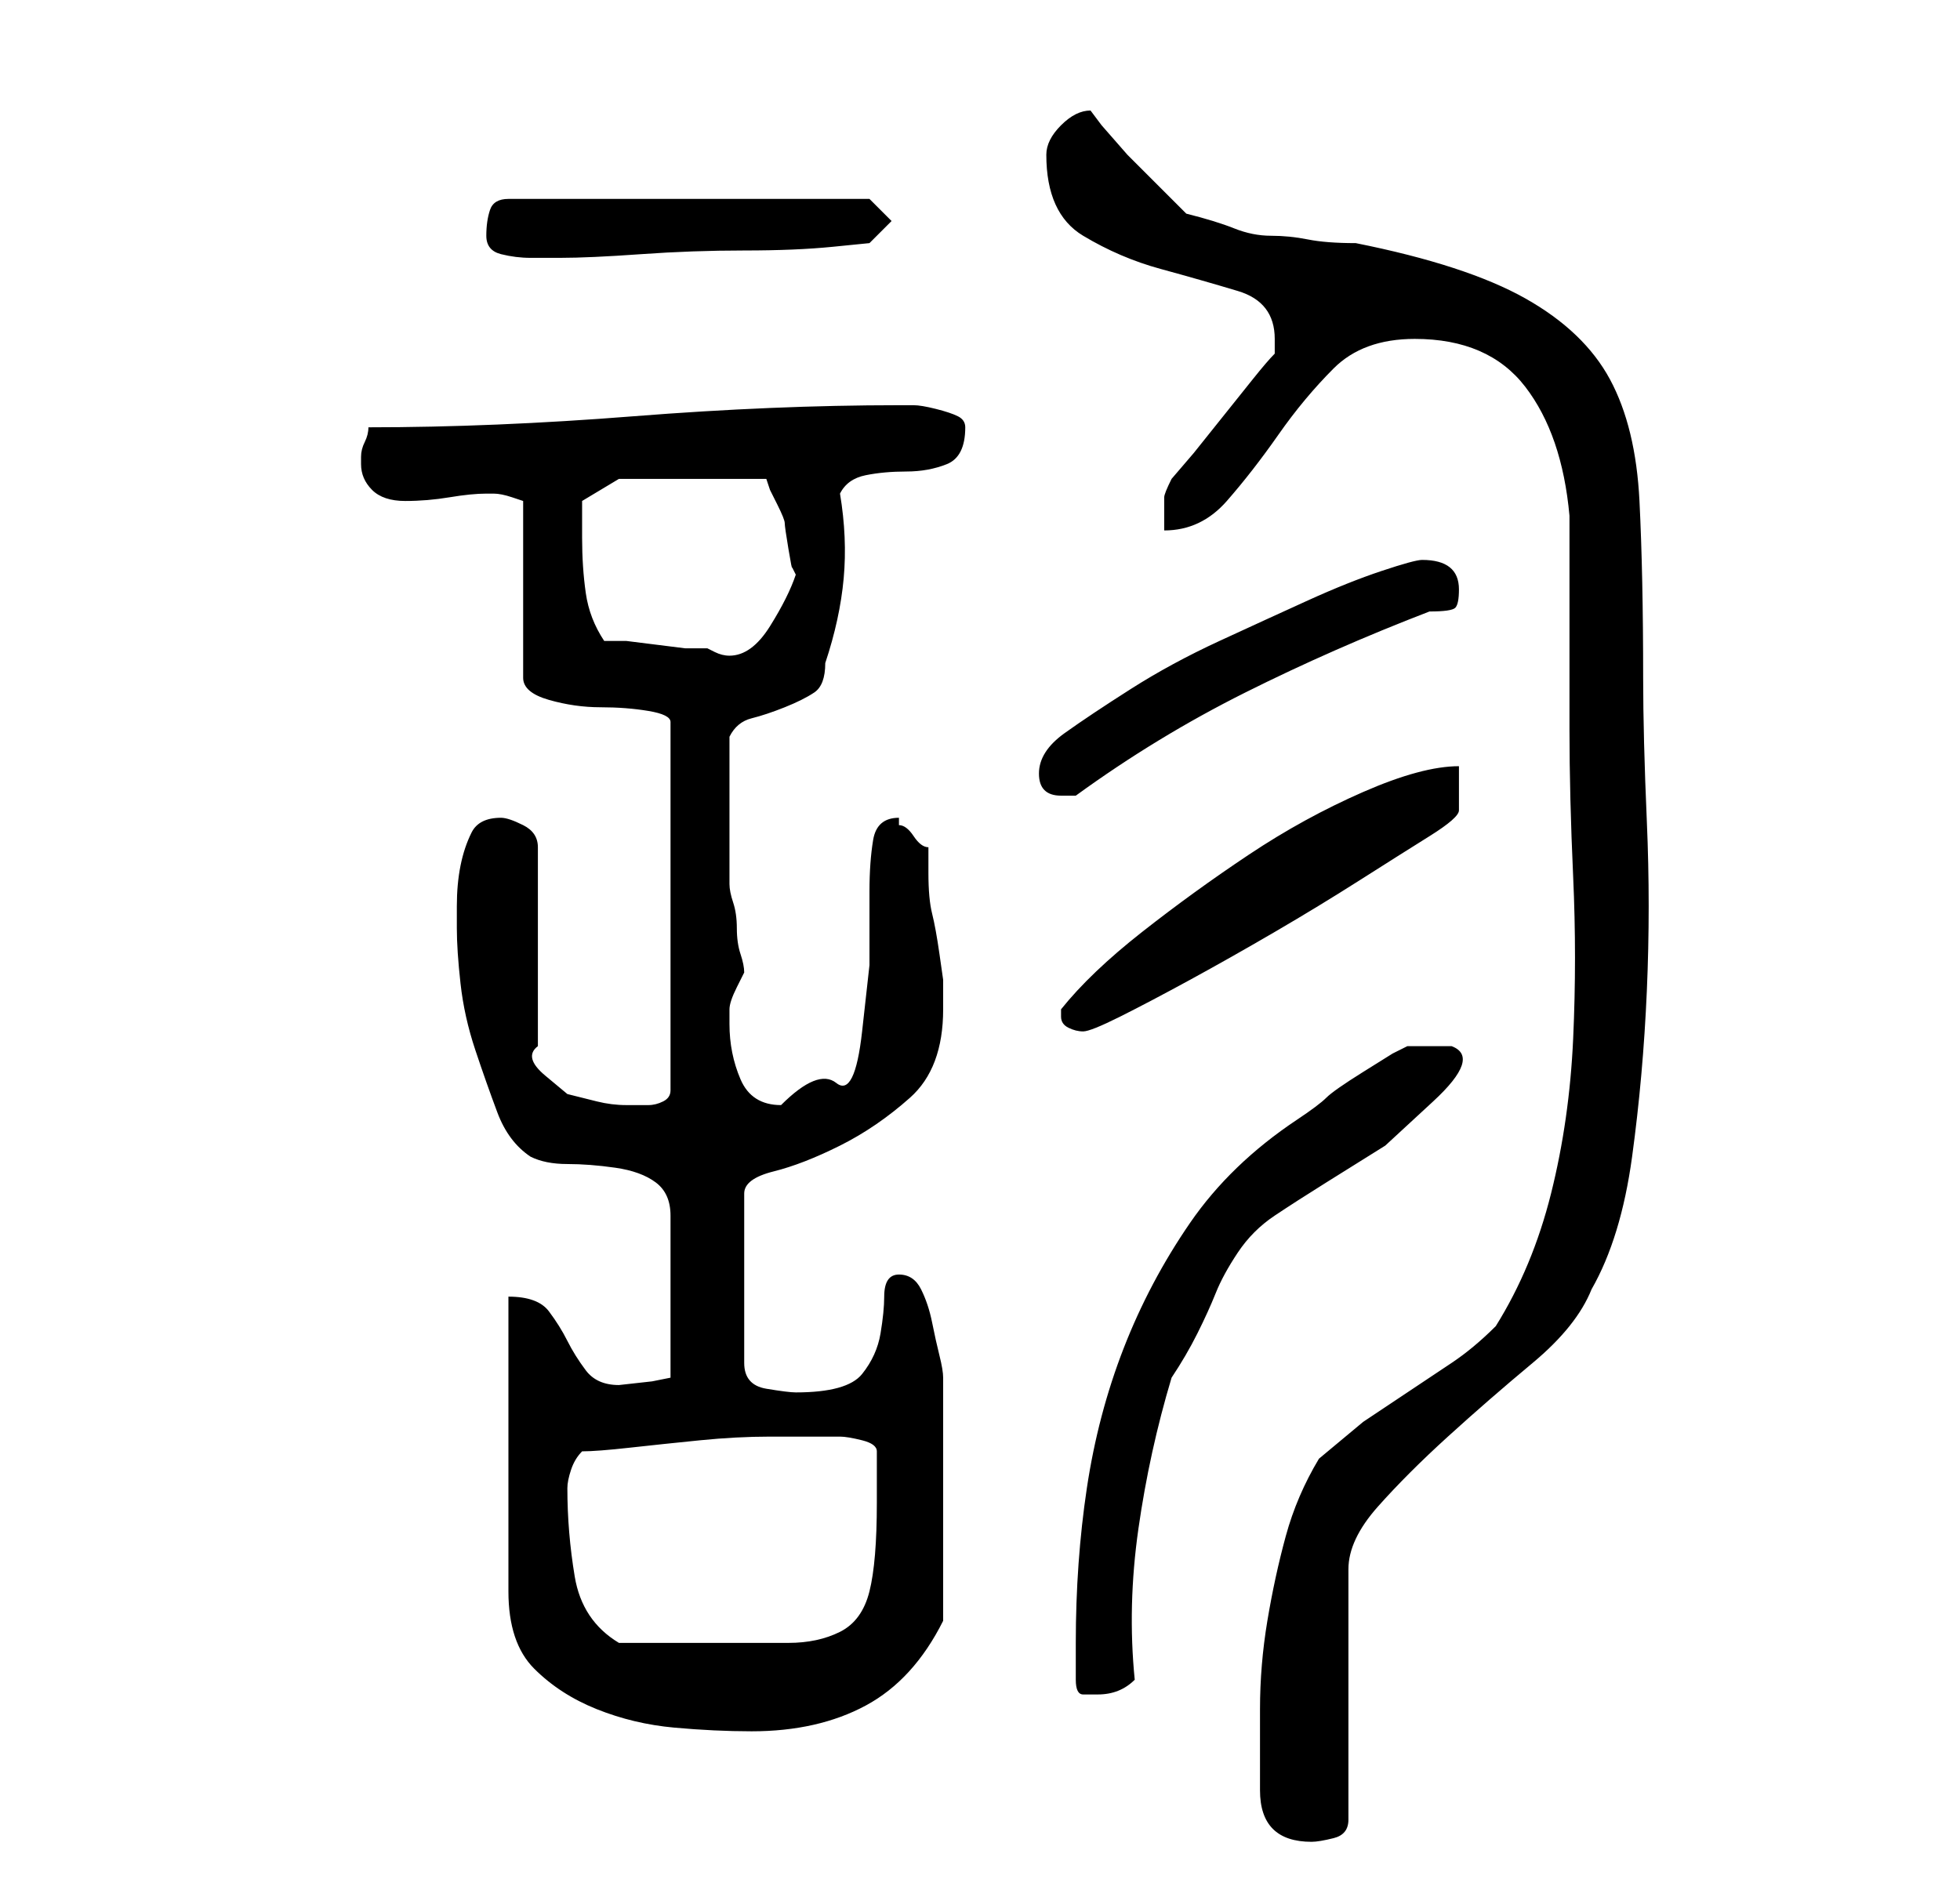 <?xml version="1.0" standalone="no"?>
<!DOCTYPE svg PUBLIC "-//W3C//DTD SVG 1.1//EN" "http://www.w3.org/Graphics/SVG/1.1/DTD/svg11.dtd" >
<svg xmlns="http://www.w3.org/2000/svg" xmlns:xlink="http://www.w3.org/1999/xlink" version="1.1" viewBox="-10 0 266 256">
   <path fill="currentColor"
d="M161 243q0 7 7 7q1 0 3 -0.5t2 -2.5v-34q0 -4 4 -8.5t9.5 -9.5t11.5 -10t8 -10q4 -7 5.5 -18t2 -22.5t0 -23t-0.5 -19.5q0 -14 -0.5 -24t-4 -16.5t-11.5 -11t-23 -7.5q-4 0 -6.5 -0.5t-5 -0.5t-5 -1t-6.5 -2l-3.5 -3.5l-4.5 -4.5t-3.5 -4l-1.5 -2q-2 0 -4 2t-2 4
q0 8 5 11t10.5 4.5t10.5 3t5 6.5v1v1q-1 1 -3 3.5l-4 5l-4 5t-3 3.5q-1 2 -1 2.5v2.5v2q5 0 8.5 -4t7 -9t7.5 -9t11 -4q10 0 15 6.5t6 17.5v29q0 9 0.5 20t0 22t-3 21t-7.5 18q-3 3 -6 5l-6 4l-6 4t-6 5q-3 5 -4.5 10.5t-2.5 11.5t-1 12v11zM59 176v40q0 7 3.5 10.5t8.5 5.5
t10.5 2.5t10.5 0.5q9 0 15.5 -3.5t10.5 -11.5v-3v-5.5v-4.5v-4v-4v-5.5v-4.5v-2q0 -1 -0.5 -3t-1 -4.5t-1.5 -4.5t-3 -2t-2 3q0 2 -0.5 5t-2.5 5.5t-9 2.5q-1 0 -4 -0.5t-3 -3.5v-23q0 -2 4 -3t9 -3.5t9.5 -6.5t4.5 -12v-1.5v-2.5t-0.5 -3.5t-1 -5.5t-0.5 -5.5v-3.5
q-1 0 -2 -1.5t-2 -1.5v-0.5v-0.5q-3 0 -3.5 3t-0.5 7v10t-1 9t-3.5 7t-7.5 3q-4 0 -5.5 -3.5t-1.5 -7.5v-2q0 -1 1 -3l1 -2q0 -1 -0.5 -2.5t-0.5 -3.5t-0.5 -3.5t-0.5 -2.5v-4v-6v-5v-5q1 -2 3 -2.5t4.5 -1.5t4 -2t1.5 -4q2 -6 2.5 -11.5t-0.5 -11.5q1 -2 3.5 -2.5t5.5 -0.5
t5.5 -1t2.5 -5q0 -1 -1 -1.5t-3 -1t-3 -0.5h-2q-17 0 -36 1.5t-36 1.5q0 1 -0.5 2t-0.5 2v1q0 2 1.5 3.5t4.5 1.5t6 -0.5t5 -0.5h1q1 0 2.5 0.5l1.5 0.5v24q0 2 3.5 3t7 1t6.5 0.5t3 1.5v50q0 1 -1 1.5t-2 0.5h-2h-1q-2 0 -4 -0.5l-4 -1t-3 -2.5t-1 -4v-27q0 -2 -2 -3t-3 -1
q-3 0 -4 2t-1.5 4.5t-0.5 5.5v3q0 3 0.5 7.5t2 9t3 8.5t4.5 6q2 1 5 1t6.5 0.5t5.5 2t2 4.5v22l-2.5 0.5t-4.5 0.5q-3 0 -4.5 -2t-2.5 -4t-2.5 -4t-5.5 -2zM136 228q0 2 1 2h2q3 0 5 -2q-1 -10 0.5 -20.5t4.5 -20.5q2 -3 3.5 -6t2.5 -5.5t3 -5.5t5 -5t7 -4.5l8 -5t6.5 -6
t2.5 -7.5h-6l-2 1t-4 2.5t-5 3.5t-4 3q-9 6 -14.5 14t-9 17t-5 19t-1.5 21v2v3zM67 202q0 -1 0.5 -2.5t1.5 -2.5q2 0 6.5 -0.5t9.5 -1t9.5 -0.5h6.5h2h1q1 0 3 0.5t2 1.5v3v4q0 8 -1 12t-4 5.5t-7 1.5h-12h-11q-5 -3 -6 -9t-1 -12zM134 138q0 1 1 1.5t2 0.5t5 -2t9.5 -5
t11.5 -6.5t11.5 -7t9.5 -6t4 -3.5v-2.5v-3.5q-5 0 -13 3.5t-15.5 8.5t-14.5 10.5t-11 10.5v0.5v0.5zM131 105q0 3 3 3h2q11 -8 23 -14t25 -11q3 0 3.5 -0.5t0.5 -2.5q0 -4 -5 -4q-1 0 -5.5 1.5t-10 4t-12 5.5t-12 6.5t-9 6t-3.5 5.5zM72 87q-2 -3 -2.5 -6.5t-0.5 -7.5v-2.5
v-2.5l5 -3h20l0.5 1.5t1 2t1 2.5t0.5 3.5t0.5 2.5l0.5 1q-1 3 -3.5 7t-5.5 4q-1 0 -2 -0.5l-1 -0.5h-3t-4 -0.5t-4 -0.5h-3zM56 32q0 2 2 2.5t4 0.5h4q4 0 11 -0.5t14 -0.5t12 -0.5l5 -0.5l3 -3l-3 -3h-49q-2 0 -2.5 1.5t-0.5 3.5z" />
</svg>
